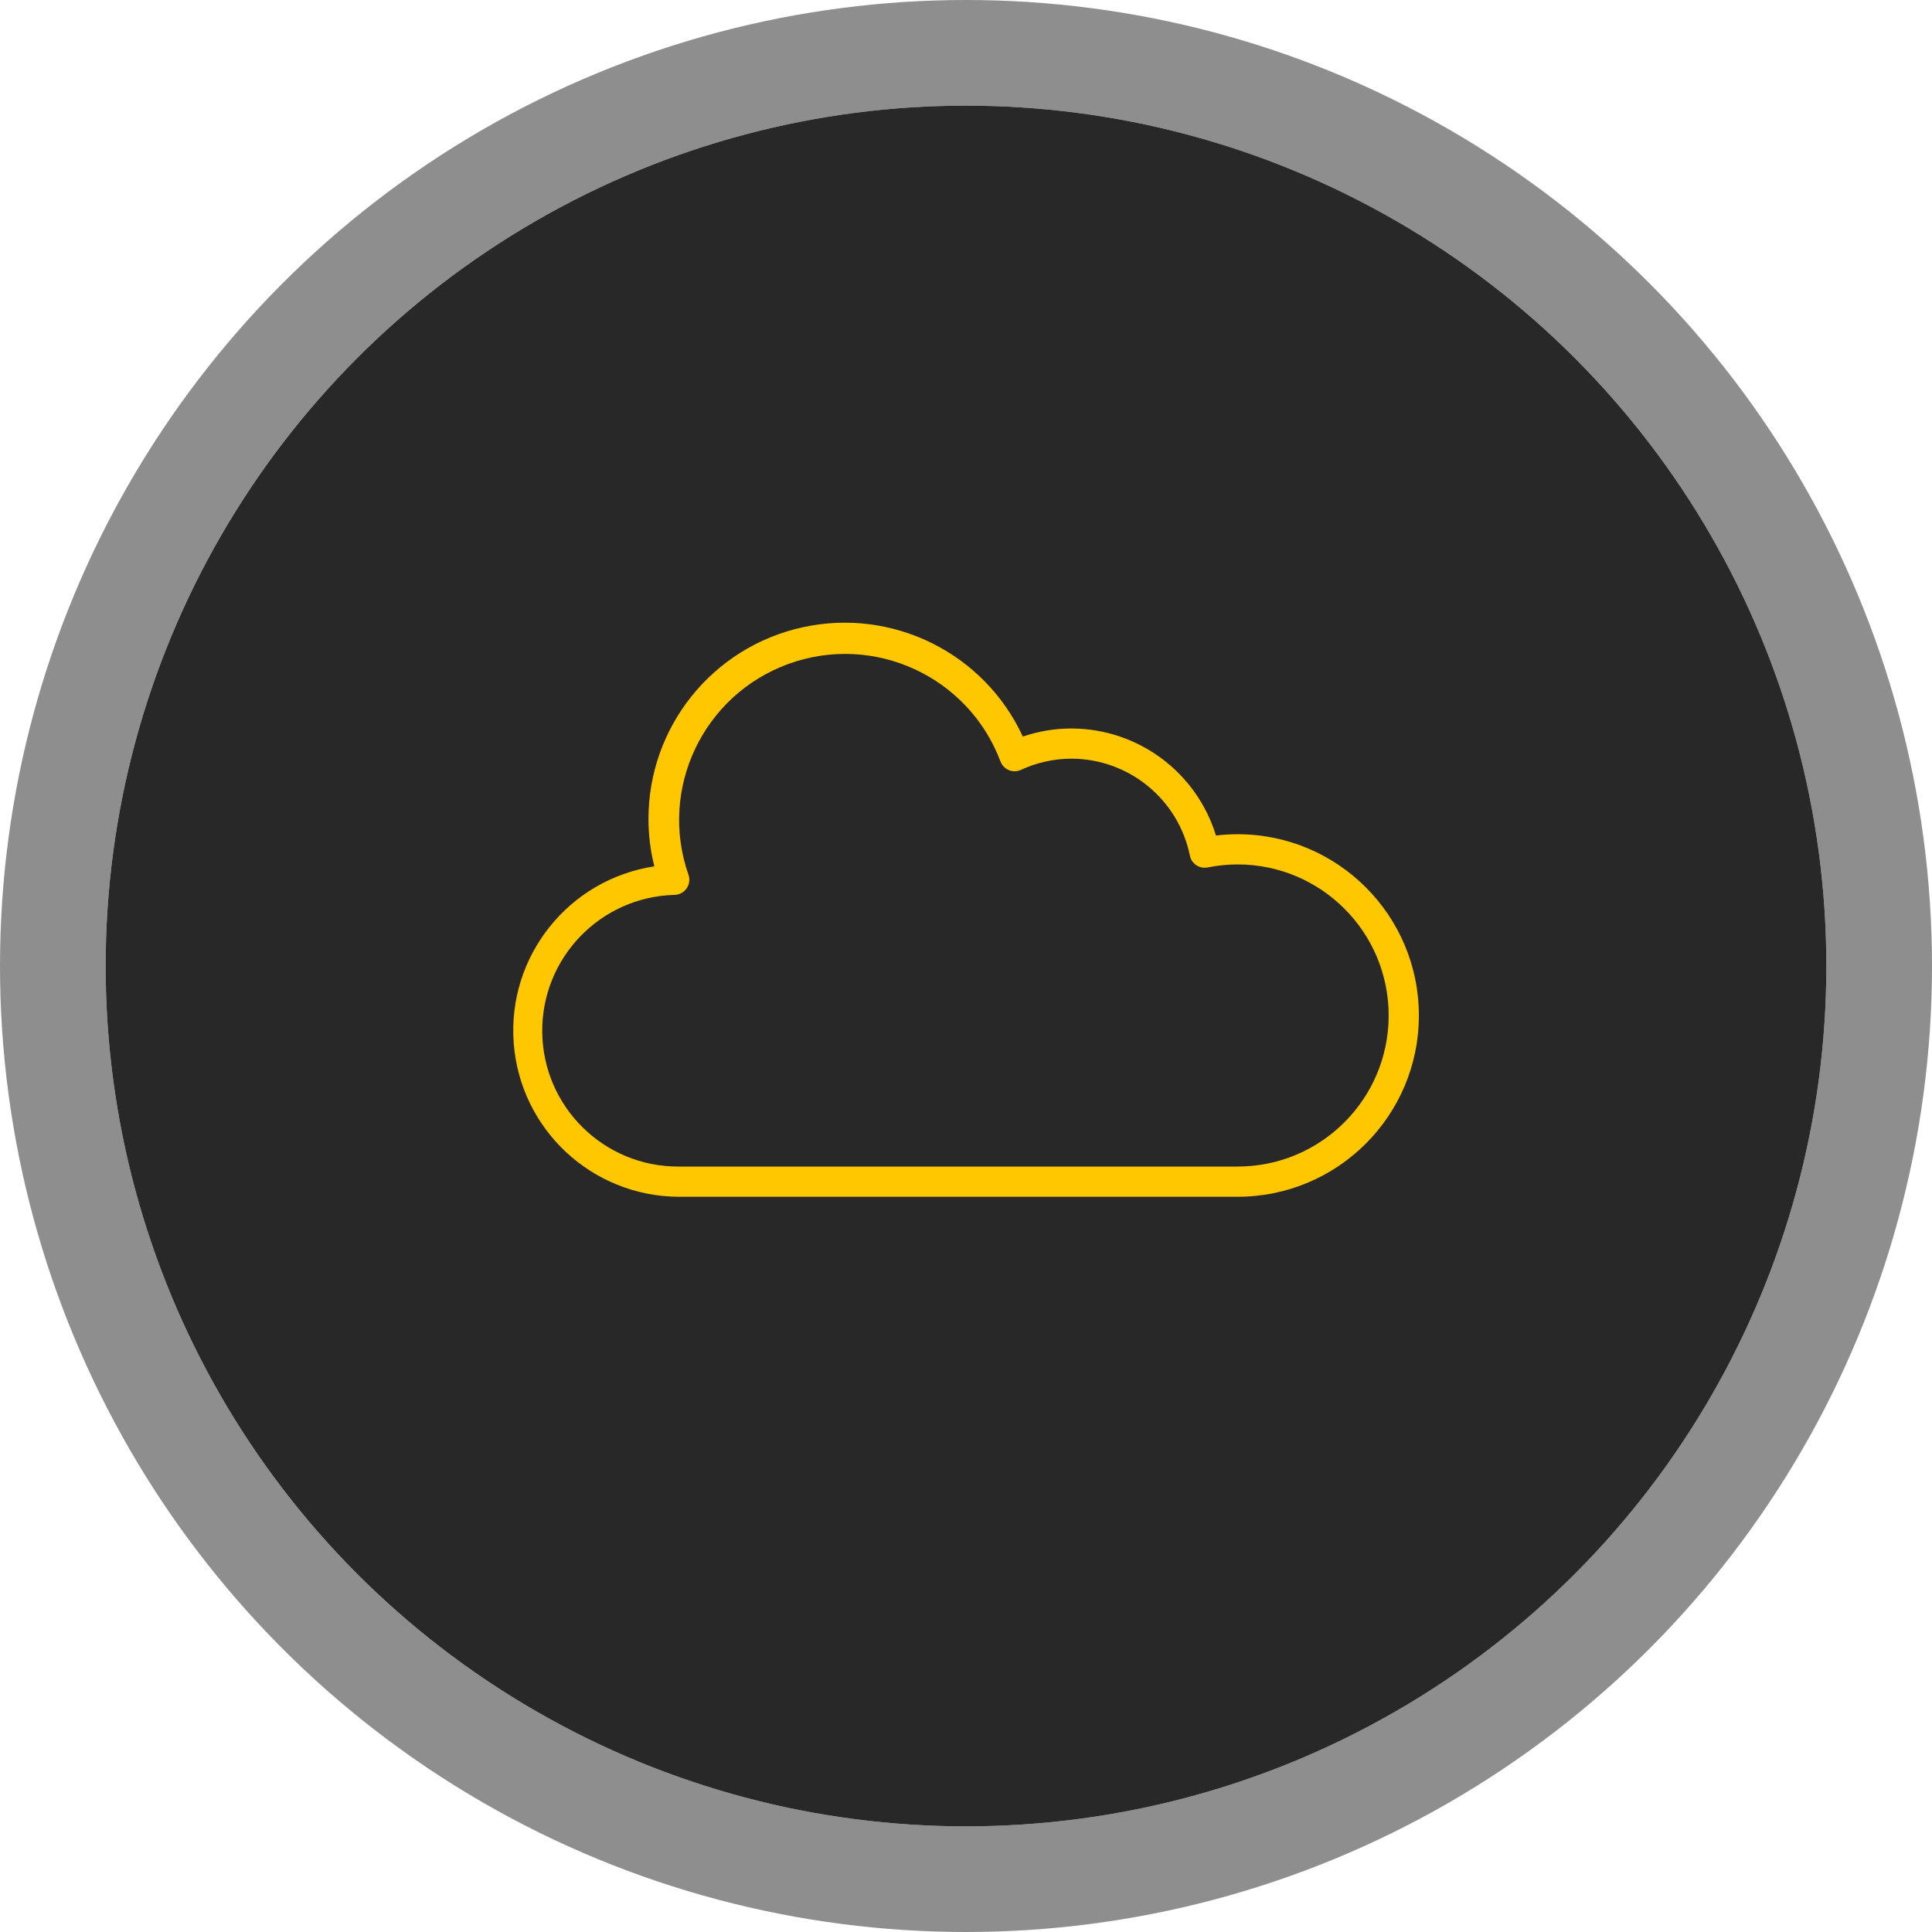 <svg width="128" height="128" viewBox="0 0 128 128" fill="none" xmlns="http://www.w3.org/2000/svg">
<circle cx="64" cy="64" r="57" fill="#282828"/>
<circle cx="64" cy="64" r="60.5" stroke="#1F1F1F" stroke-opacity="0.5" stroke-width="7"/>
<path d="M81.994 55.269C81.515 55.27 81.036 55.299 80.56 55.356C79.268 51.148 75.387 48.273 70.985 48.264C69.89 48.263 68.802 48.445 67.766 48.801C65.203 43.259 59.129 40.247 53.166 41.561C47.203 42.876 42.958 48.162 42.963 54.269C42.963 55.324 43.094 56.375 43.352 57.397C37.671 58.265 33.612 63.356 34.034 69.088C34.456 74.82 39.217 79.264 44.964 79.289H81.994C88.627 79.289 94.004 73.912 94.004 67.279C94.004 60.646 88.627 55.269 81.994 55.269ZM81.994 77.287H44.964C40.03 77.309 35.998 73.354 35.925 68.42C35.851 63.486 39.763 59.413 44.696 59.288C45.016 59.279 45.312 59.117 45.493 58.853C45.675 58.588 45.718 58.254 45.611 57.952C43.624 52.267 46.579 46.042 52.24 43.986C57.9 41.931 64.161 44.811 66.284 50.446C66.382 50.707 66.583 50.916 66.84 51.022C67.098 51.129 67.388 51.123 67.641 51.006C68.689 50.519 69.83 50.266 70.985 50.265C74.793 50.272 78.072 52.954 78.833 56.686C78.942 57.228 79.47 57.579 80.012 57.469C80.664 57.339 81.328 57.272 81.994 57.271C87.522 57.271 92.003 61.752 92.003 67.279C92.003 72.807 87.522 77.287 81.994 77.287Z" fill="#FFC700"/>
</svg>
